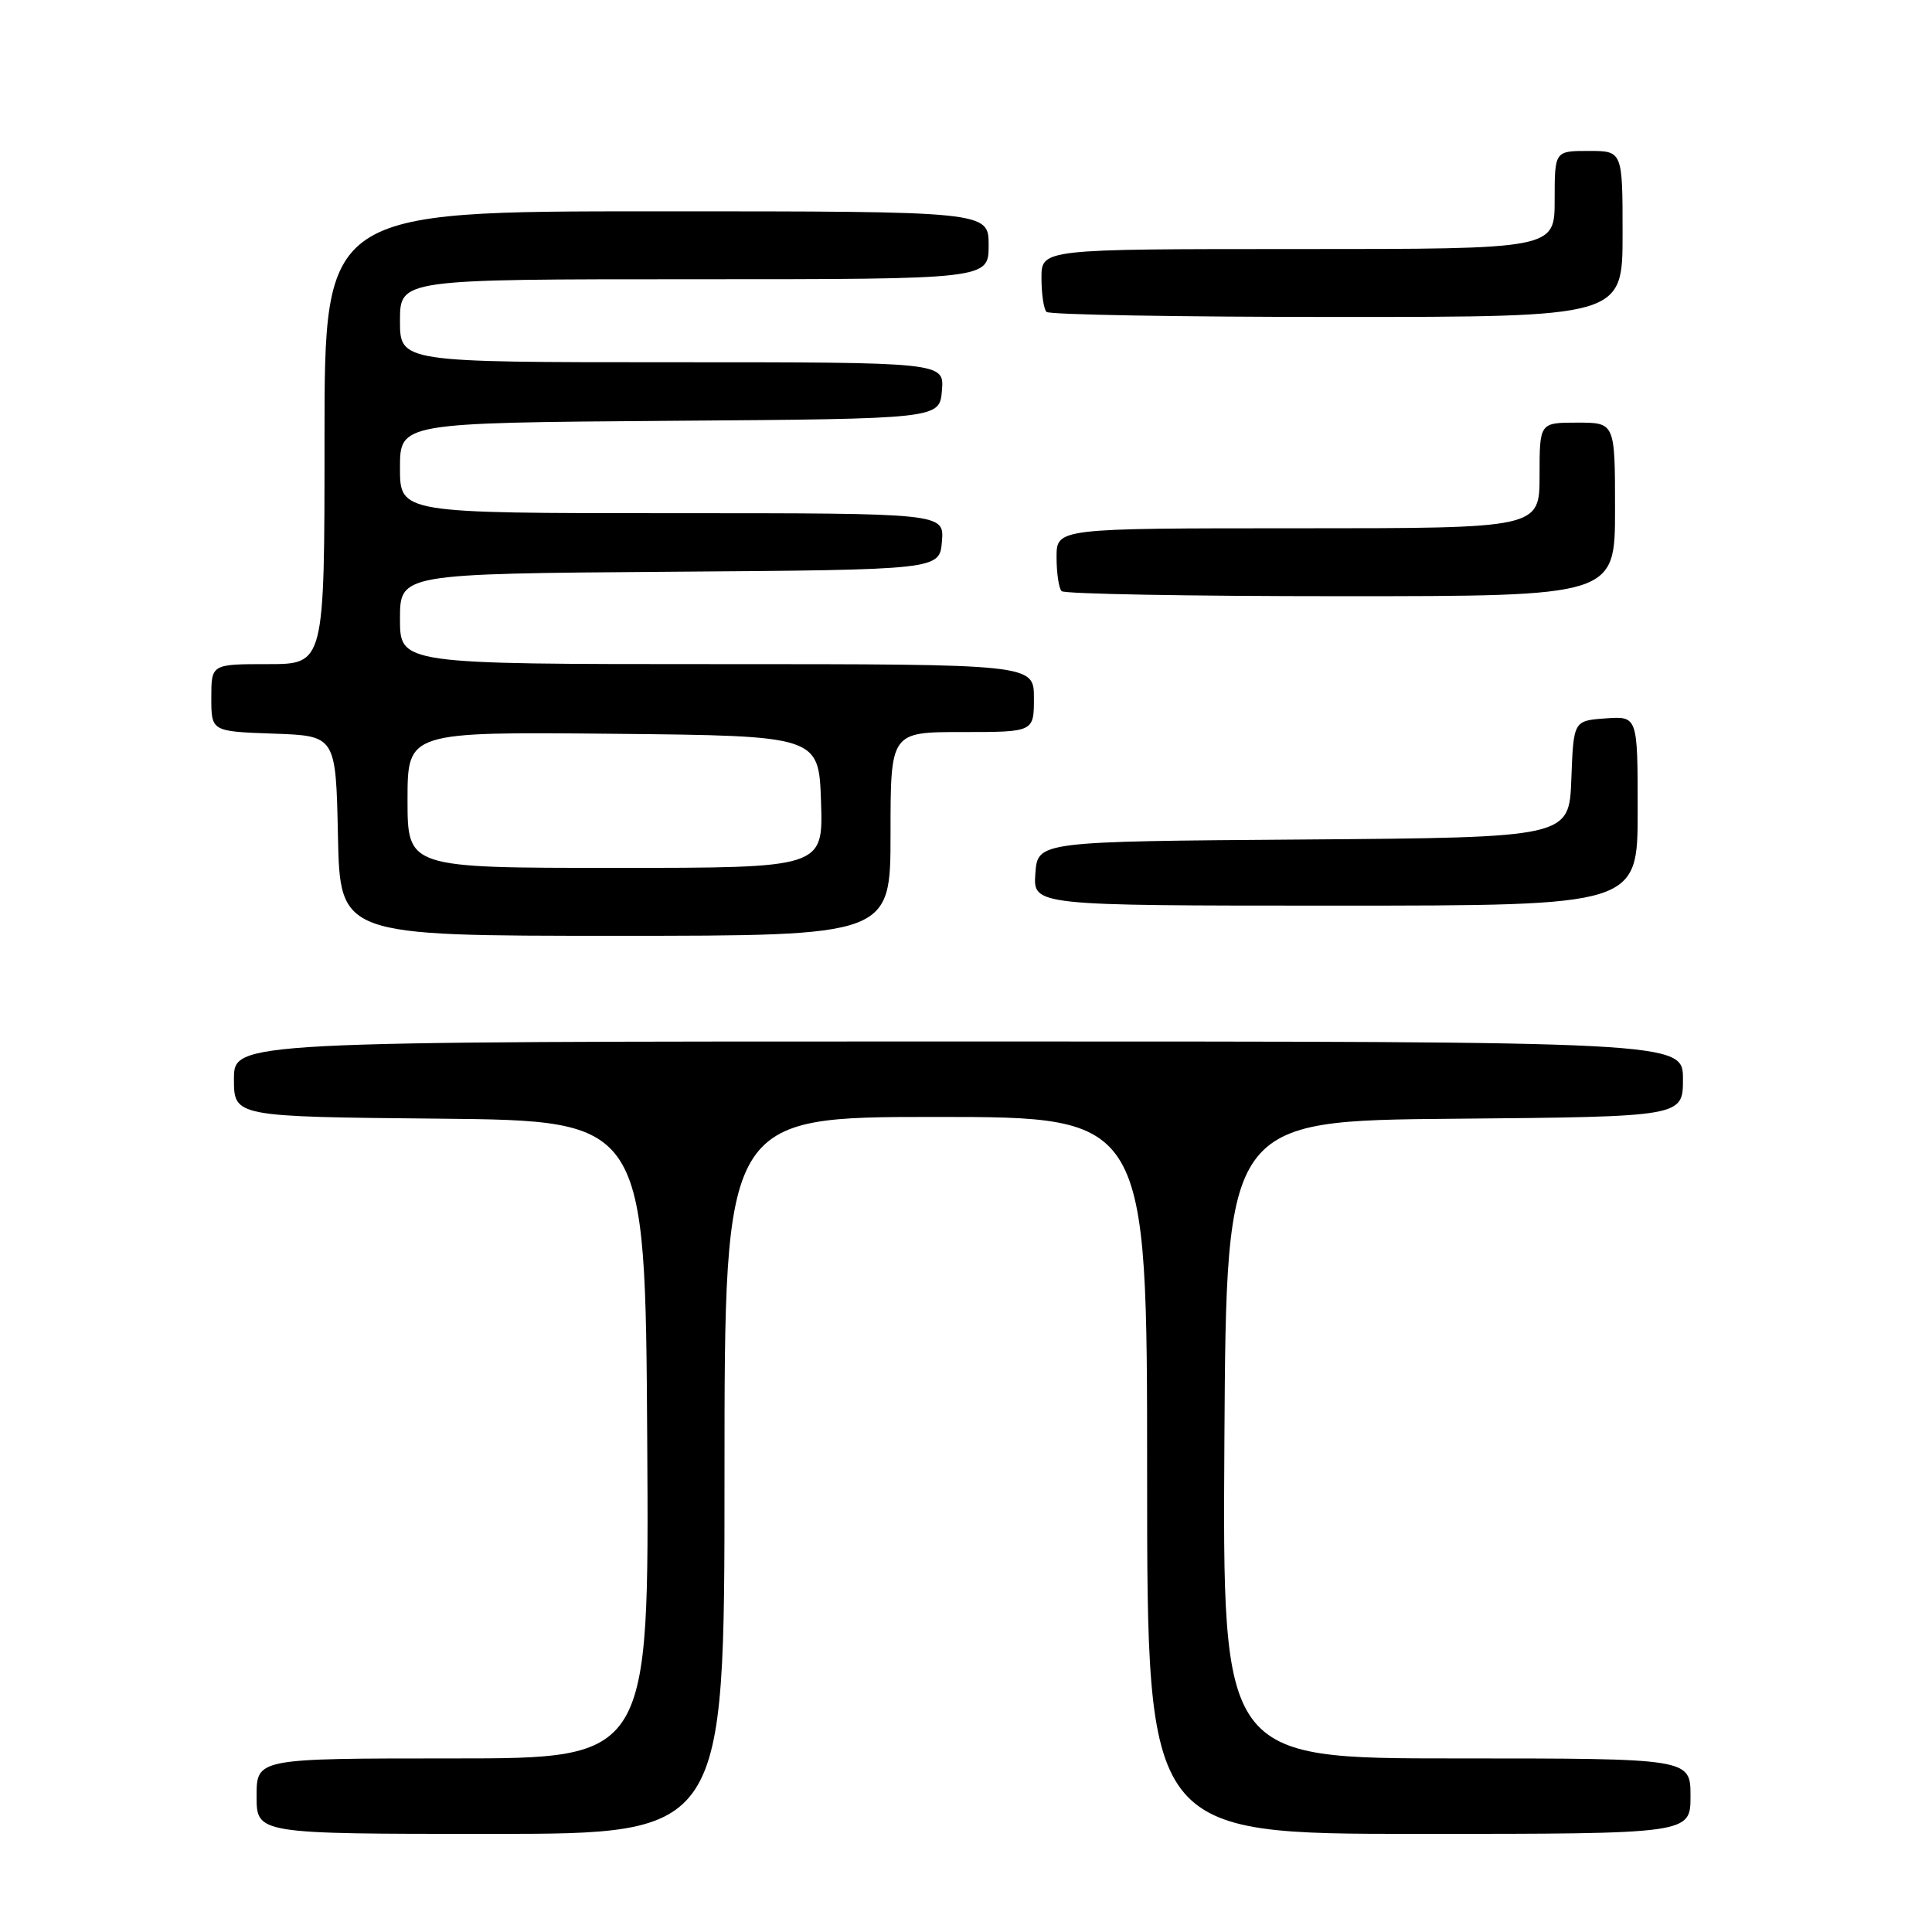 <?xml version="1.0" encoding="UTF-8" standalone="no"?>
<!DOCTYPE svg PUBLIC "-//W3C//DTD SVG 1.1//EN" "http://www.w3.org/Graphics/SVG/1.1/DTD/svg11.dtd" >
<svg xmlns="http://www.w3.org/2000/svg" xmlns:xlink="http://www.w3.org/1999/xlink" version="1.1" viewBox="0 0 256 256">
 <g >
 <path fill="currentColor"
d=" M 96.00 195.50 C 96.00 148.00 96.00 148.00 124.00 148.00 C 152.00 148.00 152.00 148.00 152.00 195.50 C 152.00 243.00 152.00 243.00 188.00 243.00 C 224.00 243.00 224.00 243.00 224.00 238.00 C 224.00 233.00 224.00 233.00 192.99 233.00 C 161.98 233.00 161.98 233.00 162.24 190.75 C 162.50 148.50 162.50 148.50 192.75 148.24 C 223.00 147.97 223.00 147.97 223.00 142.99 C 223.00 138.00 223.00 138.00 127.00 138.00 C 31.00 138.00 31.00 138.00 31.00 142.98 C 31.00 147.97 31.00 147.97 58.25 148.23 C 85.50 148.50 85.50 148.50 85.76 190.75 C 86.02 233.00 86.02 233.00 60.01 233.00 C 34.00 233.00 34.00 233.00 34.00 238.00 C 34.00 243.00 34.00 243.00 65.00 243.00 C 96.00 243.00 96.00 243.00 96.00 195.50 Z  M 118.00 110.50 C 118.00 97.00 118.00 97.00 127.50 97.00 C 137.00 97.00 137.00 97.00 137.00 92.50 C 137.00 88.00 137.00 88.00 95.00 88.00 C 53.00 88.00 53.00 88.00 53.00 82.01 C 53.00 76.03 53.00 76.03 88.75 75.76 C 124.50 75.50 124.50 75.50 124.81 71.75 C 125.12 68.00 125.12 68.00 89.06 68.00 C 53.00 68.00 53.00 68.00 53.00 62.01 C 53.00 56.03 53.00 56.03 88.75 55.76 C 124.50 55.50 124.50 55.50 124.81 51.75 C 125.12 48.00 125.12 48.00 89.06 48.00 C 53.00 48.00 53.00 48.00 53.00 42.50 C 53.00 37.00 53.00 37.00 92.00 37.00 C 131.00 37.00 131.00 37.00 131.00 32.50 C 131.00 28.00 131.00 28.00 87.00 28.00 C 43.00 28.00 43.00 28.00 43.00 58.00 C 43.00 88.00 43.00 88.00 35.50 88.00 C 28.00 88.00 28.00 88.00 28.00 92.46 C 28.00 96.92 28.00 96.92 36.25 97.21 C 44.50 97.50 44.50 97.50 44.78 110.75 C 45.06 124.00 45.06 124.00 81.53 124.00 C 118.00 124.00 118.00 124.00 118.00 110.50 Z  M 217.00 107.44 C 217.00 94.89 217.00 94.89 212.75 95.19 C 208.50 95.50 208.50 95.50 208.21 103.24 C 207.92 110.97 207.92 110.97 172.71 111.24 C 137.50 111.50 137.50 111.50 137.19 115.75 C 136.89 120.00 136.89 120.00 176.94 120.00 C 217.00 120.00 217.00 120.00 217.00 107.44 Z  M 214.00 67.50 C 214.00 56.00 214.00 56.00 209.00 56.00 C 204.00 56.00 204.00 56.00 204.00 63.00 C 204.00 70.00 204.00 70.00 172.00 70.00 C 140.00 70.00 140.00 70.00 140.00 73.83 C 140.00 75.94 140.30 77.97 140.67 78.33 C 141.03 78.70 157.68 79.00 177.67 79.00 C 214.00 79.00 214.00 79.00 214.00 67.50 Z  M 215.00 31.00 C 215.00 20.00 215.00 20.00 210.50 20.00 C 206.00 20.00 206.00 20.00 206.00 26.50 C 206.00 33.00 206.00 33.00 172.00 33.00 C 138.00 33.00 138.00 33.00 138.00 36.83 C 138.00 38.94 138.30 40.97 138.67 41.33 C 139.03 41.70 156.36 42.00 177.17 42.00 C 215.00 42.00 215.00 42.00 215.00 31.00 Z  M 54.00 105.98 C 54.00 96.97 54.00 96.97 81.25 97.23 C 108.50 97.50 108.50 97.50 108.79 106.25 C 109.08 115.00 109.08 115.00 81.54 115.00 C 54.00 115.00 54.00 115.00 54.00 105.98 Z "/>
</g>
</svg>